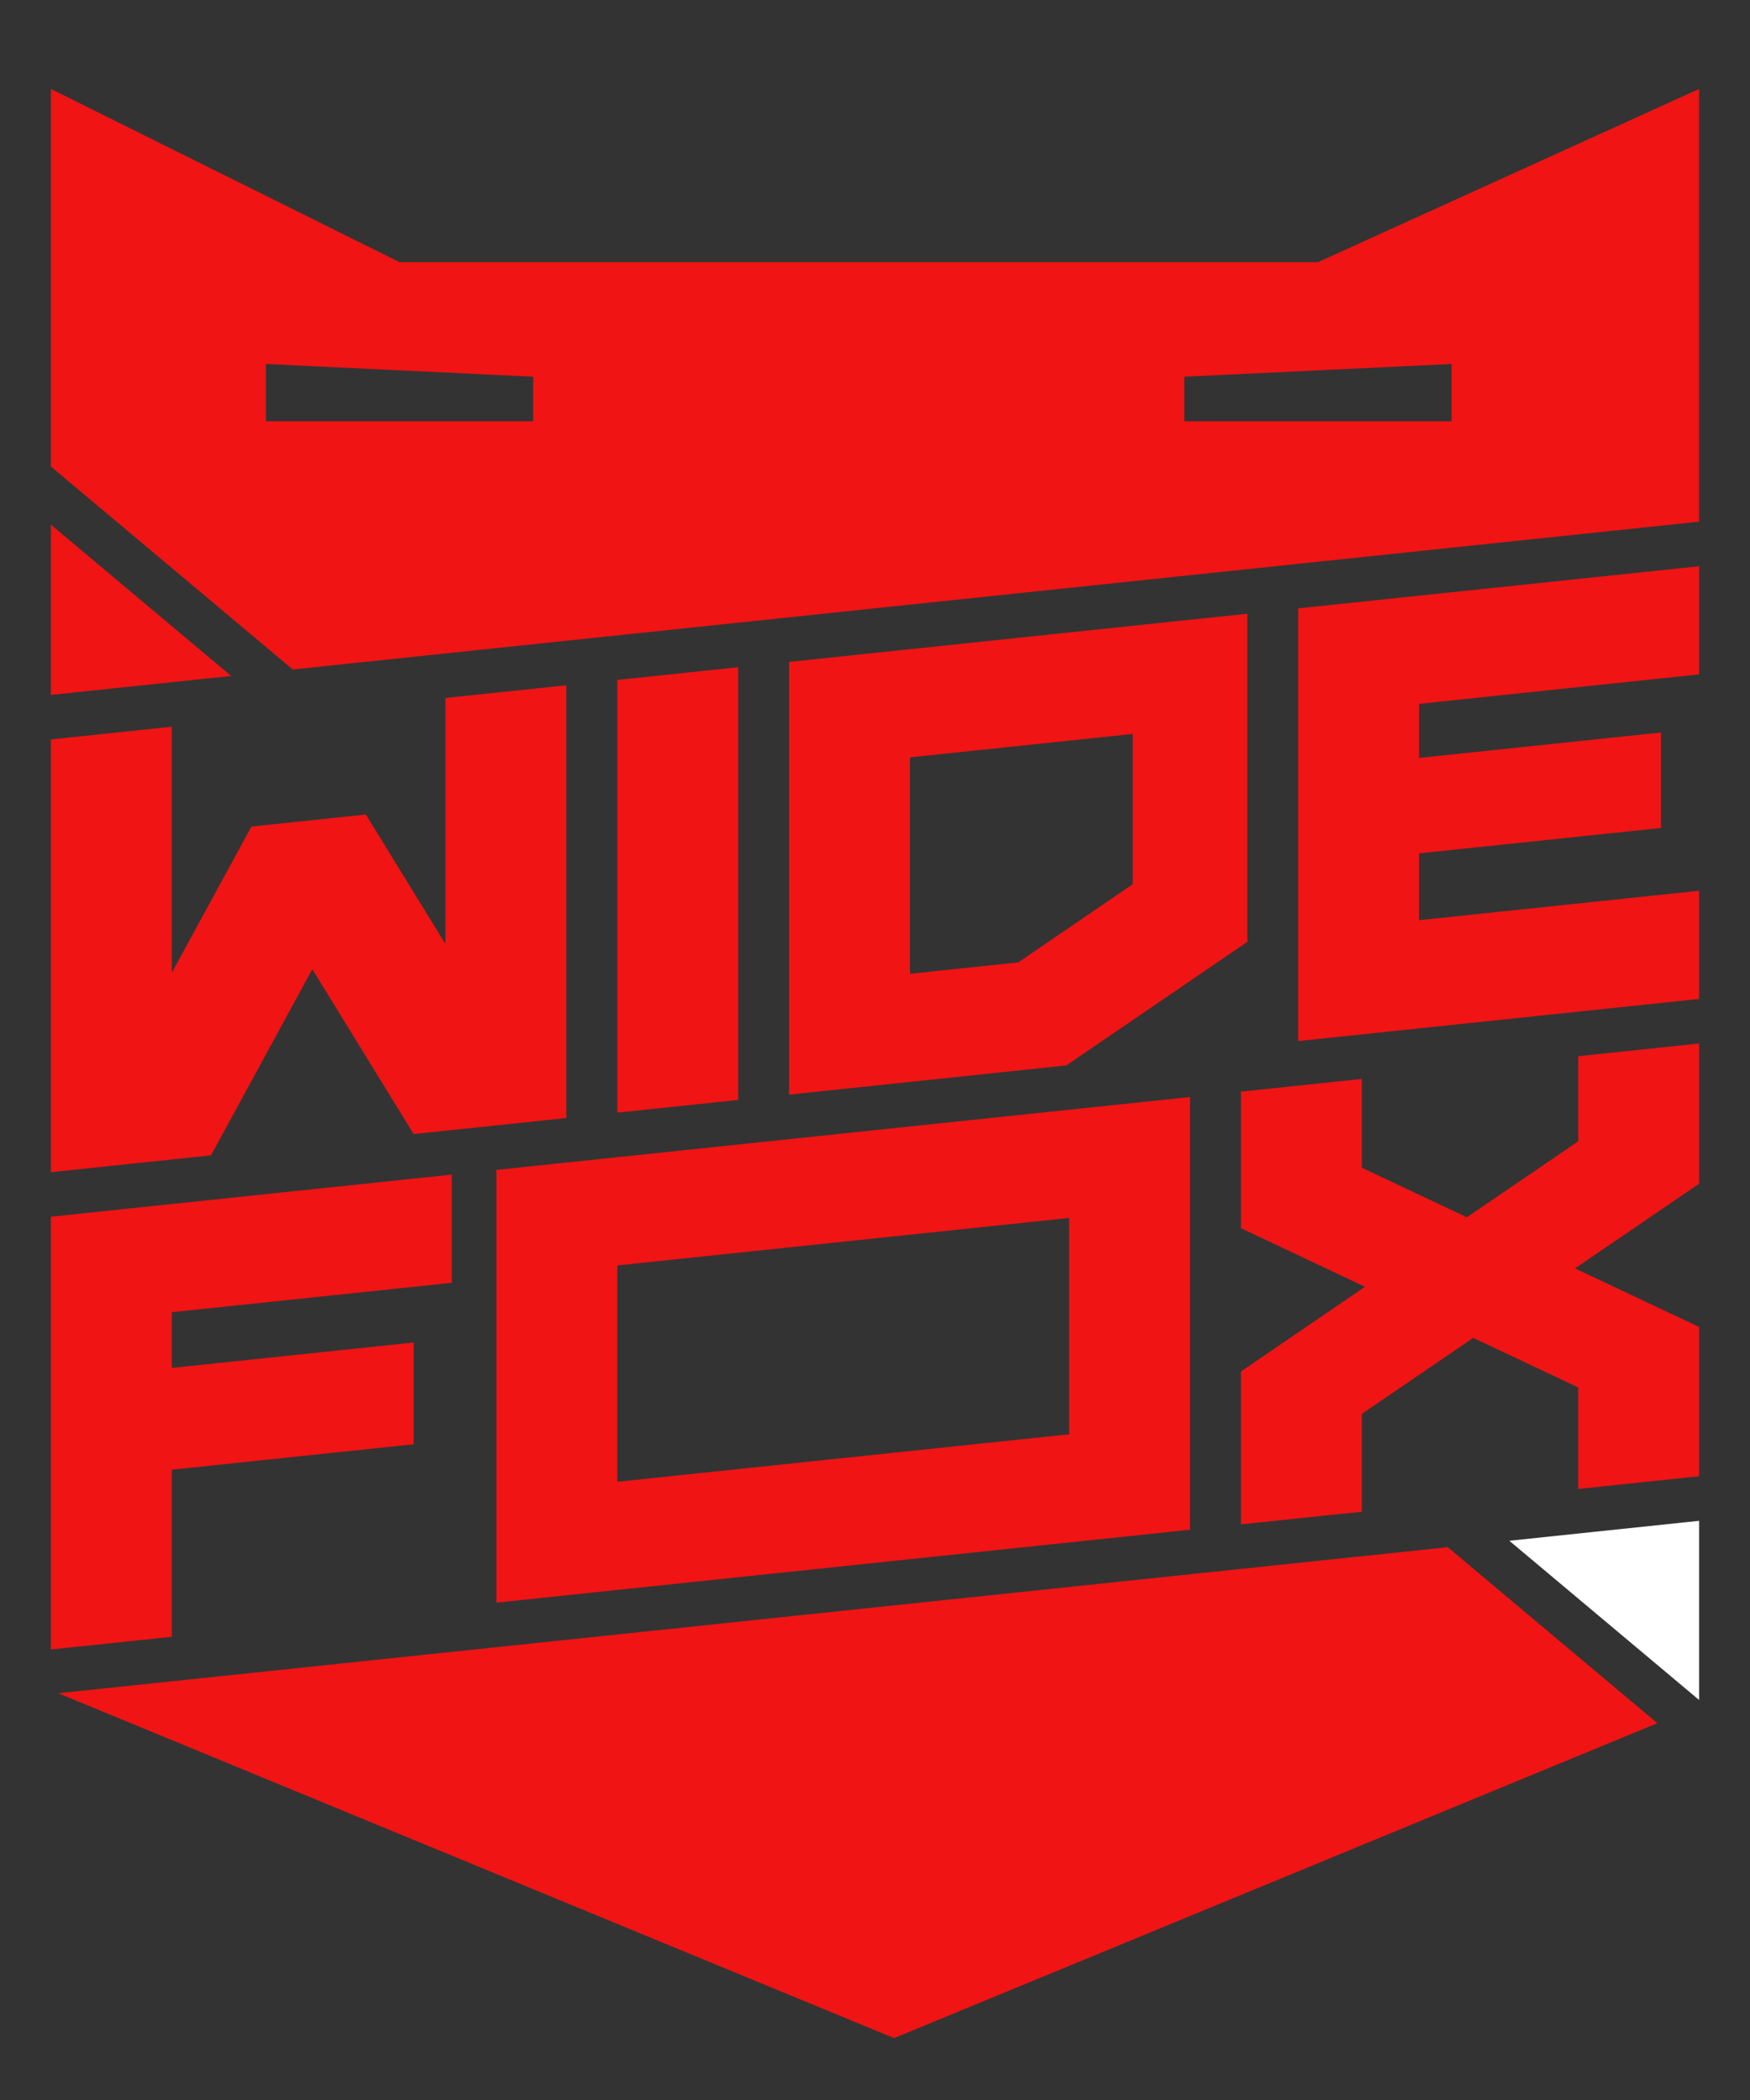 <?xml version="1.0" encoding="UTF-8"?>
<svg id="Layer_1" xmlns="http://www.w3.org/2000/svg" version="1.1" viewBox="0 0 300 360">
  <rect x="0" y="0" width="300" height="360" fill="#333333" stroke="none"/>
  <!-- Generator: Adobe Illustrator 29.0.1, SVG Export Plug-In . SVG Version: 2.1.0 Build 192)  -->
  <defs>
    <style>
      .st0 {
        fill: #fff;
      }

      .st1 {
        fill: #f01414;
      }
    </style>
  </defs>
  <g>
    <polygon class="st0" points="291.28 291.43 291.28 260.71 258.74 264.13 291.28 291.43"/>
    <polygon class="st1" points="248.18 265.23 9.99 290.27 153.27 349.39 284.12 295.4 248.18 265.23"/>
  </g>
  <polygon class="st1" points="39.63 115.88 8.72 89.94 8.72 94.77 8.72 119.13 34.52 116.42 34.52 116.42 39.63 115.88"/>
  <g>
    <polygon class="st1" points="8.72 282.77 8.72 208.58 77.45 201.36 77.45 219.91 29.45 224.95 29.45 234.5 70.91 230.14 70.91 247.59 29.45 251.95 29.45 280.59 8.72 282.77"/>
    <polygon class="st1" points="222.55 178.47 222.55 104.29 291.28 97.07 291.28 115.61 243.27 120.66 243.27 129.93 284.73 125.57 284.73 141.94 243.27 146.29 243.27 157.75 291.28 152.7 291.28 171.25 222.55 178.47"/>
    <polygon class="st1" points="105.82 190.74 105.82 116.56 126.55 114.38 126.55 188.56 105.82 190.74"/>
    <path class="st1" d="M213.82,105.21h0l-78.55,8.26v74.18l20.73-2.18h0l26.79-2.82,31.03-21.18v-56.27h0ZM156,129.83l38.18-4.01v25.76l-19.63,13.4-18.55,1.95v-37.09Z"/>
    <path class="st1" d="M190.22,189.51h0l-90.41,9.5h0l-14.72,1.55v74.18l20.73-2.18h0l77.46-8.14h0l20.73-2.18v-74.18l-13.78,1.45ZM105.82,254.02v-37.09l77.46-8.14v37.09l-77.46,8.14Z"/>
    <polygon class="st1" points="76.36 119.65 76.36 161.83 62.72 139.63 43.1 141.7 29.45 166.76 29.45 124.58 8.72 126.76 8.72 200.95 25.13 199.22 36.17 198.06 53.54 166.15 70.91 194.41 76.36 193.84 76.36 193.84 97.09 191.66 97.09 117.48 76.36 119.65"/>
    <polygon class="st1" points="291.28 178.89 270.55 181.06 270.55 195.65 251.46 208.68 233.46 200.18 233.46 184.96 212.73 187.14 212.73 210.55 234 220.59 212.73 235.11 212.73 261.32 233.46 259.15 233.46 242.38 252.55 229.35 270.55 237.85 270.55 255.25 291.28 253.07 291.28 227.48 270 217.44 291.28 202.92 291.28 178.89"/>
  </g>
  <path class="st1" d="M225.93,44.94H68.49L8.72,15.25v64.73l41.47,34.79,241.08-25.34V15.25l-65.34,29.7ZM91.4,72.22h-45.82v-9.82l45.82,2.18v7.64ZM248.84,72.22h-45.82v-7.64l45.82-2.18v9.82Z"/>
</svg>